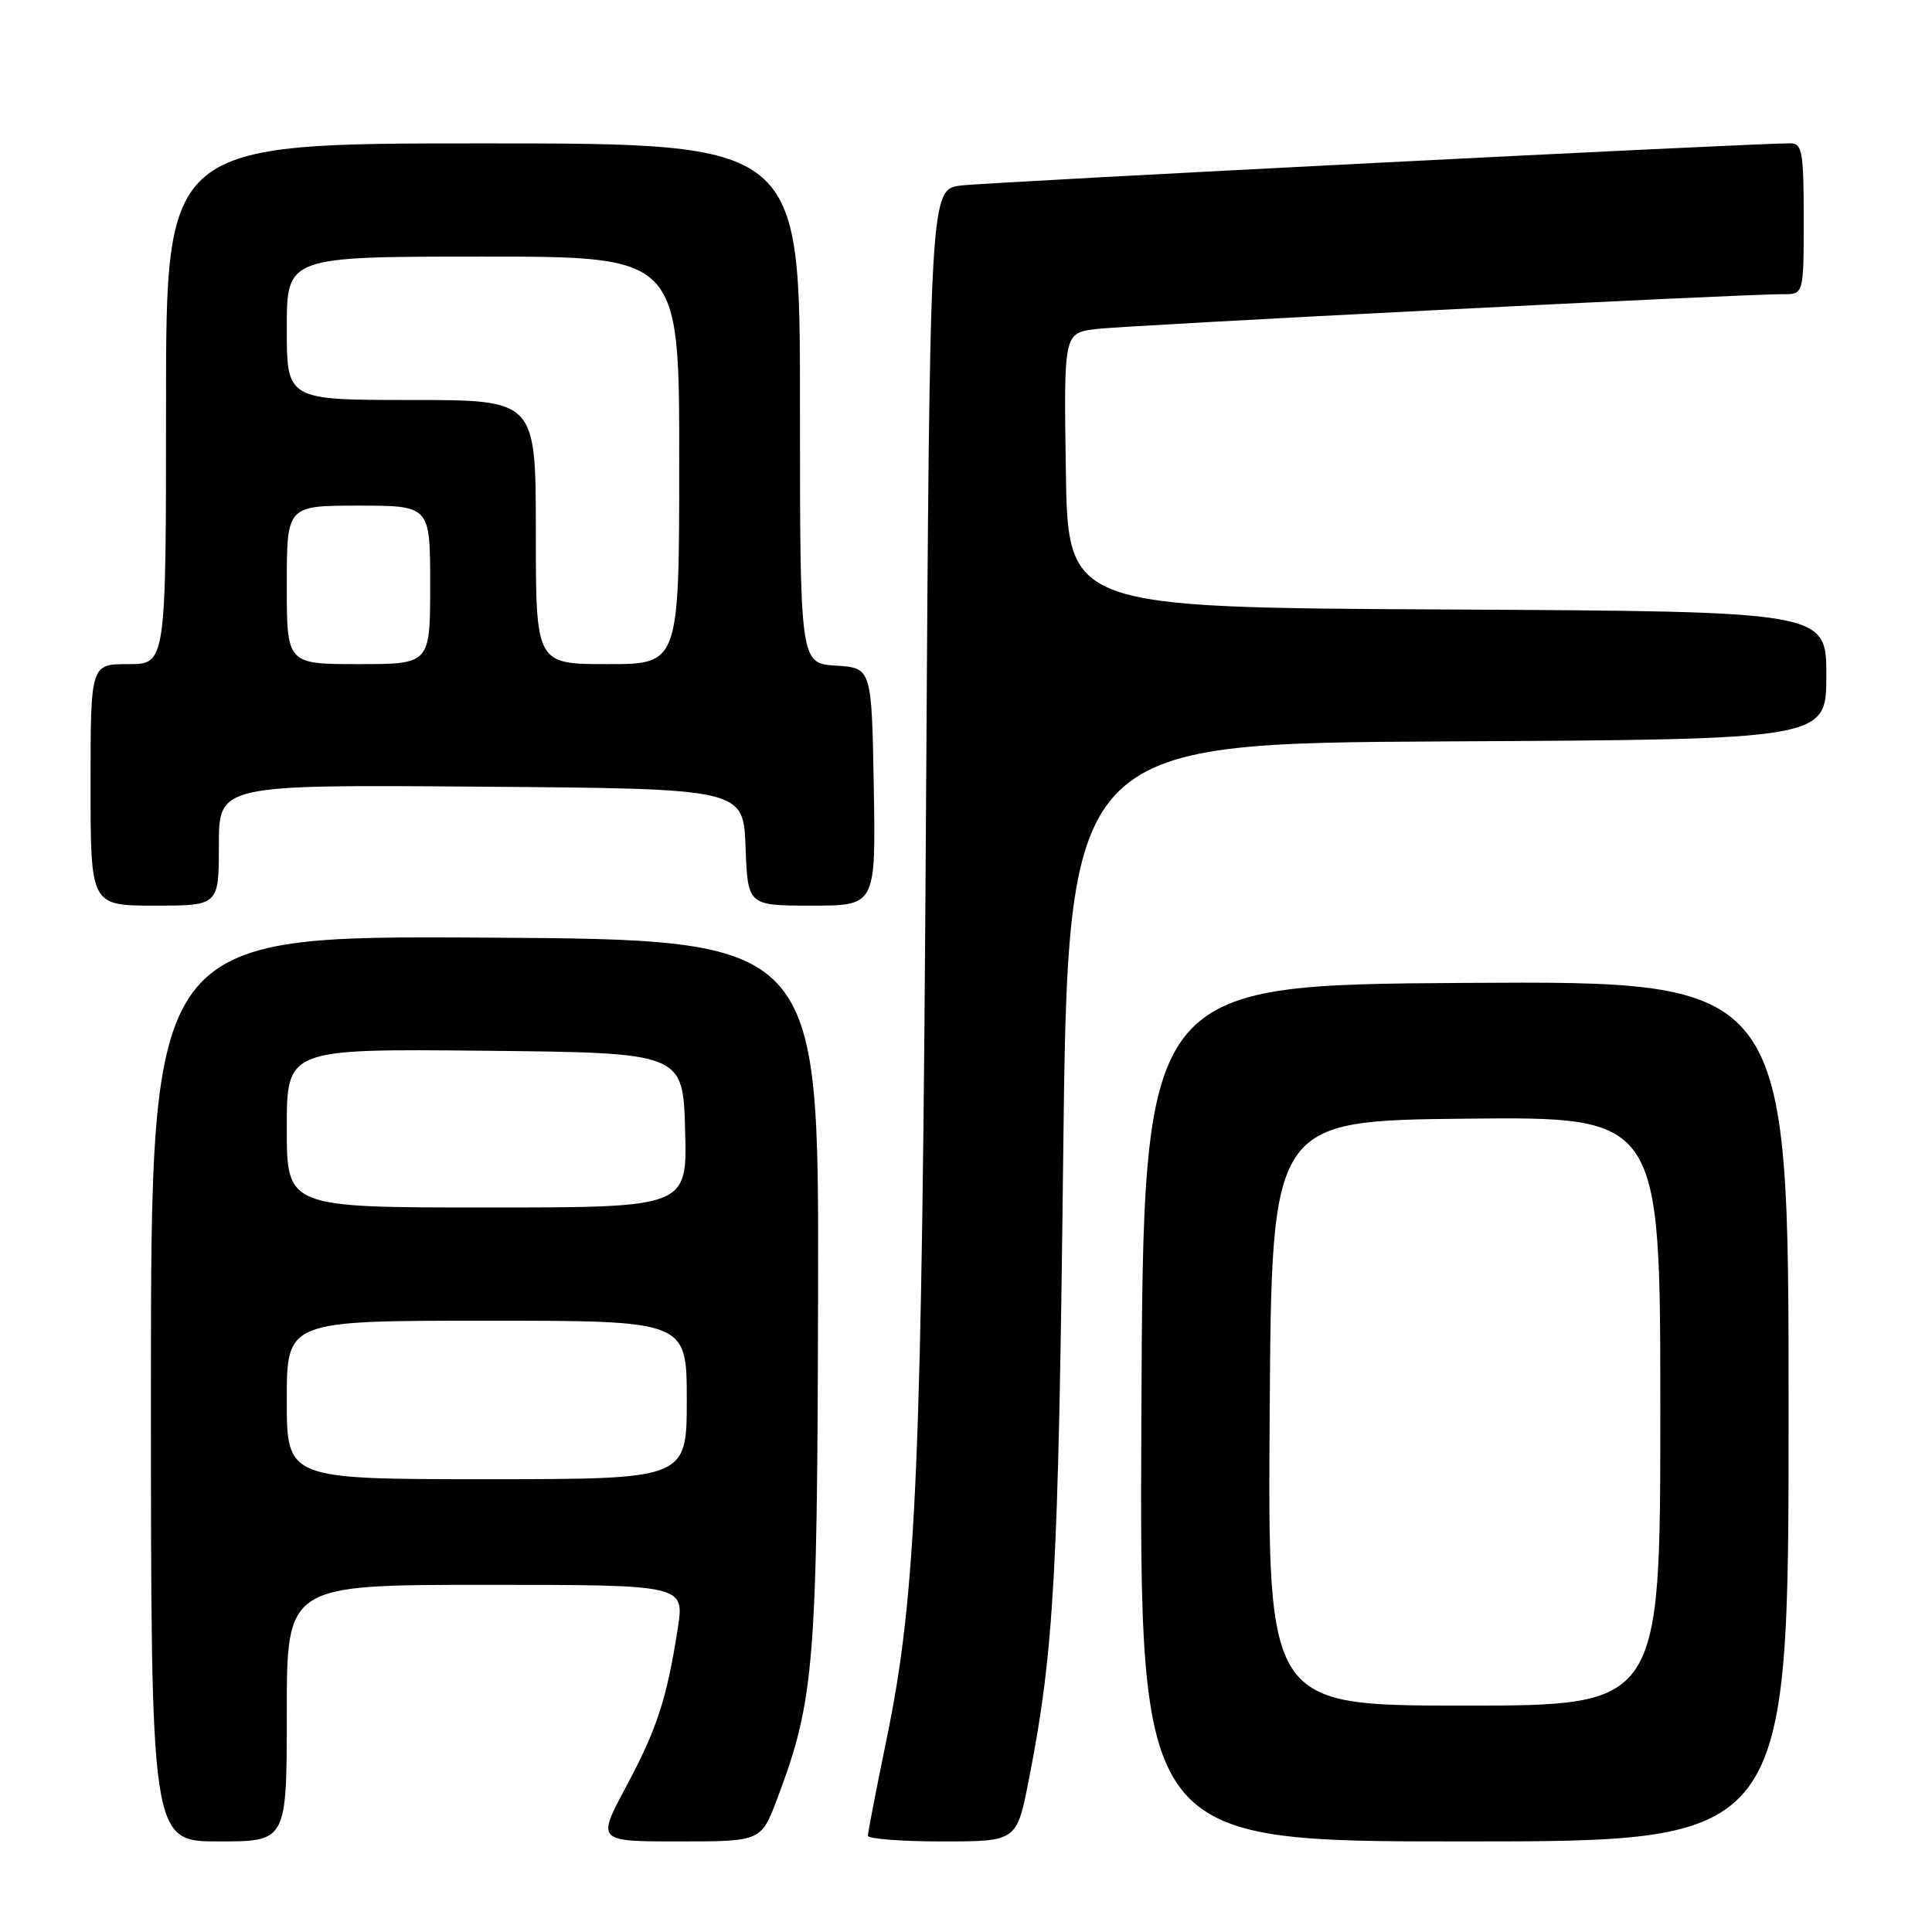 <?xml version="1.0" encoding="UTF-8" standalone="no"?>
<!DOCTYPE svg PUBLIC "-//W3C//DTD SVG 1.1//EN" "http://www.w3.org/Graphics/SVG/1.1/DTD/svg11.dtd" >
<svg xmlns="http://www.w3.org/2000/svg" xmlns:xlink="http://www.w3.org/1999/xlink" version="1.1" viewBox="0 0 256 256">
 <g >
 <path fill="currentColor"
d=" M 38.00 227.00 C 38.00 210.00 38.00 210.00 64.35 210.00 C 90.70 210.00 90.70 210.00 89.81 215.75 C 88.36 225.10 87.06 229.09 82.96 236.75 C 79.08 244.00 79.08 244.00 89.97 244.00 C 100.86 244.00 100.86 244.00 103.02 238.25 C 107.94 225.15 108.30 220.60 108.40 171.00 C 108.50 124.50 108.50 124.50 64.25 124.24 C 20.00 123.98 20.00 123.98 20.00 183.99 C 20.00 244.00 20.00 244.00 29.00 244.00 C 38.00 244.00 38.00 244.00 38.00 227.00 Z  M 136.34 235.75 C 139.67 218.77 140.24 208.45 140.87 154.00 C 141.50 98.50 141.50 98.50 191.75 98.24 C 242.00 97.98 242.00 97.98 242.00 89.50 C 242.00 81.02 242.00 81.02 191.75 80.76 C 141.50 80.50 141.50 80.50 141.23 62.31 C 140.96 44.13 140.96 44.13 145.23 43.60 C 149.43 43.09 230.89 38.95 236.25 38.98 C 239.00 39.00 239.00 39.00 239.00 29.00 C 239.00 20.15 238.80 19.00 237.25 18.99 C 232.75 18.95 131.00 24.13 127.35 24.58 C 123.21 25.09 123.21 25.09 122.70 107.30 C 122.17 194.58 121.46 211.15 117.47 230.49 C 116.11 237.08 115.00 242.82 115.00 243.24 C 115.00 243.66 119.44 244.00 124.86 244.00 C 134.73 244.00 134.73 244.00 136.34 235.75 Z  M 237.00 186.99 C 237.00 129.98 237.00 129.98 194.25 130.24 C 151.50 130.50 151.50 130.50 151.24 187.25 C 150.98 244.00 150.98 244.00 193.99 244.00 C 237.00 244.00 237.00 244.00 237.00 186.99 Z  M 29.00 111.99 C 29.00 103.97 29.00 103.97 63.75 104.24 C 98.50 104.50 98.50 104.50 98.79 112.25 C 99.08 120.00 99.08 120.00 107.57 120.00 C 116.05 120.00 116.05 120.00 115.78 104.25 C 115.50 88.50 115.50 88.50 110.75 88.20 C 106.00 87.89 106.00 87.89 106.00 53.45 C 106.00 19.00 106.00 19.00 64.00 19.00 C 22.00 19.00 22.00 19.00 22.00 53.50 C 22.00 88.00 22.00 88.00 17.00 88.00 C 12.00 88.00 12.00 88.00 12.00 104.00 C 12.00 120.00 12.00 120.00 20.50 120.00 C 29.00 120.00 29.00 120.00 29.00 111.99 Z  M 38.00 185.50 C 38.00 175.00 38.00 175.00 64.50 175.00 C 91.00 175.00 91.00 175.00 91.00 185.50 C 91.00 196.00 91.00 196.00 64.50 196.00 C 38.00 196.00 38.00 196.00 38.00 185.50 Z  M 38.00 149.48 C 38.00 138.97 38.00 138.97 64.25 139.23 C 90.50 139.50 90.50 139.50 90.78 149.75 C 91.07 160.00 91.07 160.00 64.53 160.00 C 38.00 160.00 38.00 160.00 38.00 149.48 Z  M 168.24 187.25 C 168.50 148.50 168.50 148.50 194.25 148.23 C 220.00 147.97 220.00 147.97 220.00 186.98 C 220.00 226.00 220.00 226.00 193.99 226.00 C 167.98 226.00 167.98 226.00 168.24 187.25 Z  M 38.00 77.50 C 38.00 67.00 38.00 67.00 47.50 67.00 C 57.00 67.00 57.00 67.00 57.00 77.50 C 57.00 88.00 57.00 88.00 47.50 88.00 C 38.00 88.00 38.00 88.00 38.00 77.50 Z  M 71.00 70.50 C 71.00 53.00 71.00 53.00 54.50 53.00 C 38.00 53.00 38.00 53.00 38.00 43.50 C 38.00 34.00 38.00 34.00 64.00 34.00 C 90.00 34.00 90.00 34.00 90.00 61.00 C 90.00 88.00 90.00 88.00 80.50 88.00 C 71.00 88.00 71.00 88.00 71.00 70.50 Z "/>
</g>
</svg>
